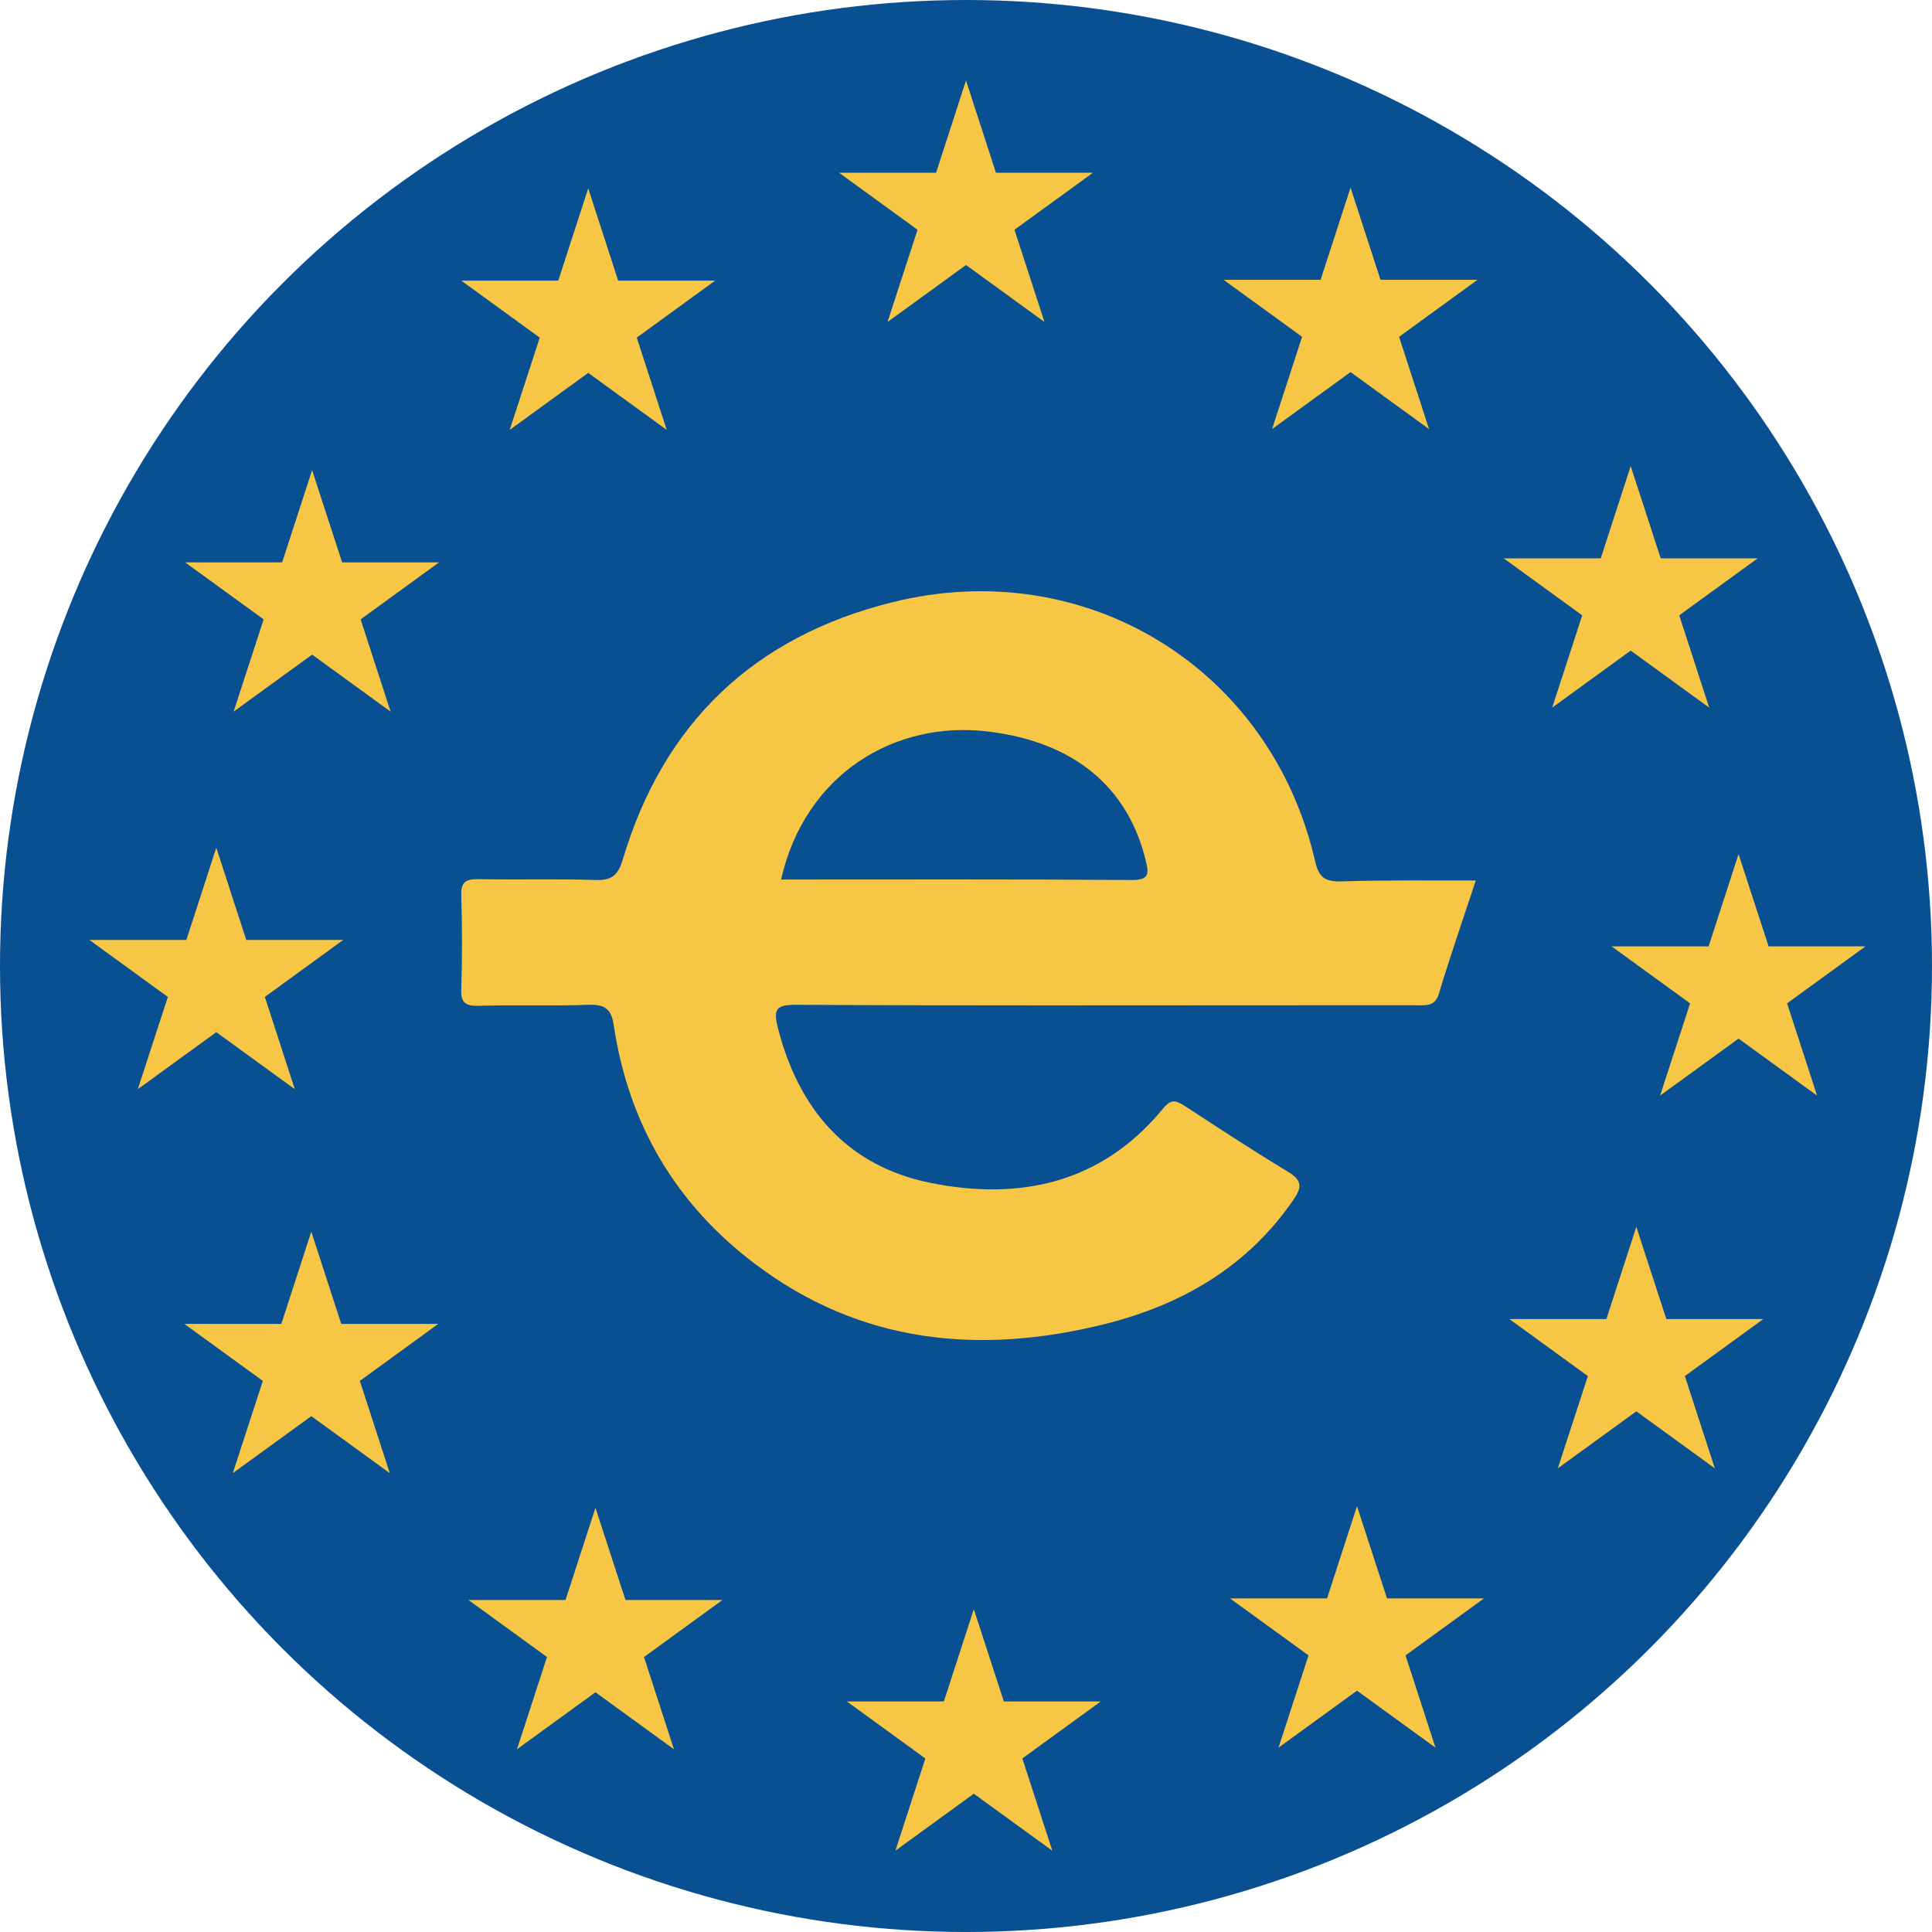 <svg width="24" height="24" viewBox="0 0 24 24" fill="none" xmlns="http://www.w3.org/2000/svg">
<circle cx="12" cy="12" r="12" fill="#095093"/>
<path d="M18.333 10.938C18.172 11.426 18.012 11.885 17.874 12.345C17.828 12.499 17.724 12.488 17.61 12.488C17.116 12.488 16.616 12.488 16.122 12.488C14.044 12.488 11.966 12.494 9.887 12.482C9.652 12.482 9.6 12.528 9.663 12.769C9.922 13.78 10.519 14.48 11.552 14.693C12.66 14.917 13.677 14.704 14.44 13.78C14.538 13.659 14.595 13.659 14.71 13.734C15.141 14.015 15.571 14.297 16.008 14.561C16.174 14.664 16.174 14.75 16.071 14.899C15.497 15.738 14.681 16.209 13.717 16.45C12.166 16.834 10.691 16.691 9.382 15.703C8.394 14.957 7.809 13.964 7.625 12.741C7.596 12.54 7.522 12.476 7.315 12.482C6.856 12.499 6.402 12.482 5.943 12.494C5.788 12.499 5.724 12.459 5.73 12.293C5.742 11.902 5.742 11.512 5.73 11.121C5.724 10.949 5.793 10.921 5.943 10.921C6.431 10.932 6.913 10.915 7.401 10.932C7.602 10.938 7.677 10.869 7.734 10.685C8.239 8.98 9.37 7.906 11.087 7.481C13.481 6.884 15.784 8.297 16.335 10.691C16.381 10.898 16.456 10.955 16.668 10.949C17.208 10.932 17.747 10.938 18.333 10.938ZM9.703 10.926C11.173 10.926 12.62 10.921 14.067 10.932C14.274 10.932 14.274 10.852 14.233 10.691C14.015 9.789 13.355 9.221 12.287 9.089C11.11 8.94 9.996 9.623 9.703 10.926Z" fill="#F7C644"/>
<path d="M7.397 18.73L7.77 19.876H8.974L8 20.584L8.372 21.73L7.397 21.022L6.422 21.73L6.795 20.584L5.82 19.876H7.025L7.397 18.73Z" fill="#F7C644"/>
<path d="M12.097 19.99L12.47 21.136H13.674L12.7 21.844L13.072 22.99L12.097 22.282L11.123 22.99L11.495 21.844L10.52 21.136H11.725L12.097 19.99Z" fill="#F7C644"/>
<path d="M16.857 18.71L17.23 19.856H18.434L17.46 20.564L17.832 21.71L16.857 21.002L15.882 21.71L16.255 20.564L15.28 19.856H16.485L16.857 18.71Z" fill="#F7C644"/>
<path d="M2.687 10.53L3.059 11.676H4.264L3.29 12.384L3.662 13.53L2.687 12.822L1.712 13.53L2.085 12.384L1.11 11.676H2.315L2.687 10.53Z" fill="#F7C644"/>
<path d="M21.597 10.61L21.97 11.756H23.174L22.2 12.464L22.572 13.61L21.597 12.902L20.622 13.61L20.995 12.464L20.02 11.756H21.225L21.597 10.61Z" fill="#F7C644"/>
<path d="M7.307 2.34L7.679 3.486H8.884L7.91 4.194L8.282 5.34L7.307 4.632L6.332 5.34L6.705 4.194L5.73 3.486H6.935L7.307 2.34Z" fill="#F7C644"/>
<path d="M16.777 2.33L17.149 3.476H18.354L17.38 4.184L17.752 5.33L16.777 4.622L15.802 5.33L16.175 4.184L15.2 3.476H16.405L16.777 2.33Z" fill="#F7C644"/>
<path d="M12 1L12.372 2.146H13.577L12.602 2.854L12.975 4L12 3.292L11.025 4L11.398 2.854L10.423 2.146H11.628L12 1Z" fill="#F7C644"/>
<path d="M20.327 15.24L20.7 16.386H21.904L20.93 17.094L21.302 18.24L20.327 17.532L19.352 18.24L19.725 17.094L18.75 16.386H19.955L20.327 15.24Z" fill="#F7C644"/>
<path d="M3.867 15.3L4.239 16.446H5.444L4.47 17.154L4.842 18.3L3.867 17.592L2.892 18.3L3.265 17.154L2.29 16.446H3.495L3.867 15.3Z" fill="#F7C644"/>
<path d="M3.877 5.84L4.25 6.986H5.454L4.48 7.694L4.852 8.84L3.877 8.132L2.902 8.84L3.275 7.694L2.3 6.986H3.505L3.877 5.84Z" fill="#F7C644"/>
<path d="M20.257 5.79L20.63 6.936H21.834L20.86 7.644L21.232 8.79L20.257 8.082L19.282 8.79L19.655 7.644L18.68 6.936H19.885L20.257 5.79Z" fill="#F7C644"/>
</svg>
